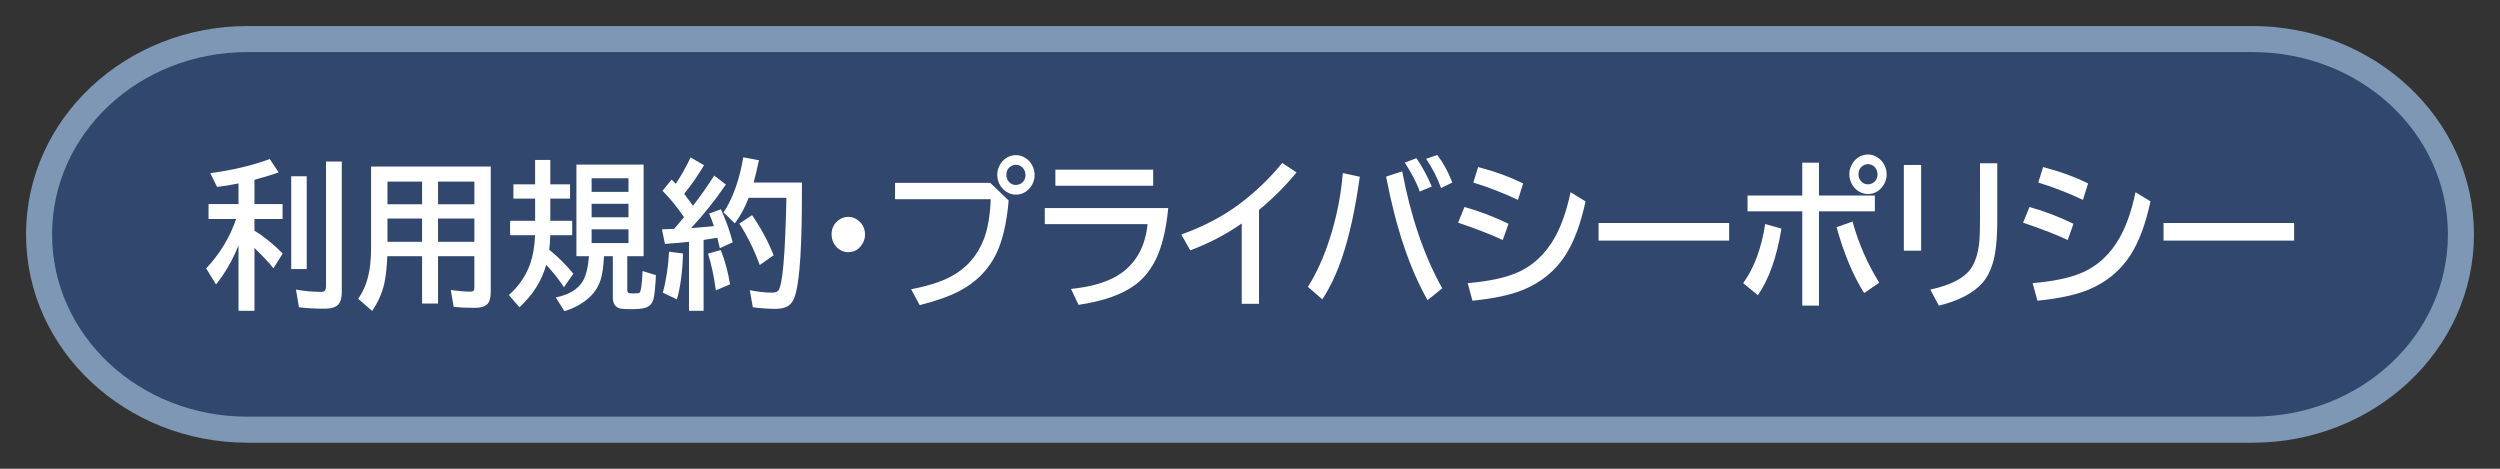 <svg xmlns="http://www.w3.org/2000/svg" viewBox="0 0 192 36" version="1.1" height="36" width="192"><rect x="0" y="0" width="192" height="36" fill="#333333" stroke="none"/><rect style="paint-order:stroke markers fill" fill="none" height="36" width="192"></rect><path style="-inkscape-stroke:none;paint-order:stroke markers fill" stroke-linejoin="round" stroke-linecap="round" fill-rule="evenodd" fill="#7d97b4" color="#000000" d="m19 2c-9.312 0-17 7.094-17 16 0 8.906 7.688 16 17 16h154c9.312 0 17-7.094 17-16 0-8.906-7.688-16-17-16z"></path><path style="-inkscape-stroke:none;paint-order:stroke markers fill" stroke-linejoin="round" stroke-linecap="round" fill-rule="evenodd" fill="#31476d" color="#000000" d="m19 4h154c8.31 0 15 6.244 15 14 0 7.756-6.69 14-15 14h-154c-8.31 0-15-6.244-15-14 0-7.756 6.69-14 15-14z"></path><path aria-label="利用規約・プライバシーポリシー" fill="#fff" d="m18.824 18.338q-0.012 0.029-0.035 0.076-0.656 1.545-1.738 2.839l-0.778-1.2q1.627-1.639 2.365-3.693h-2.177v-1.112h2.365v-1.545q-0.749 0.152-1.692 0.263l-0.538-1.03q2.593-0.322 4.7-1.054l0.697 0.995q-0.814 0.281-1.908 0.556v1.814h2.218v1.112h-2.218v0.878q1.13 0.644 2.23 1.703l-0.732 1.1q-0.603-0.697-1.498-1.516v4.694h-1.258zm4.162-5.168h1.223v6.93h-1.223zm2.745-1.1h1.247v9.734q0 0.632-0.252 0.919-0.293 0.339-1.147 0.339-1.036 0-1.984-0.105l-0.234-1.323q0.966 0.17 2.019 0.17 0.258 0 0.316-0.181 0.035-0.1 0.035-0.275zm13.005 0.369v9.359q0 0.597-0.217 0.866-0.269 0.334-1.089 0.334-0.913 0-1.621-0.07l-0.228-1.258q0.931 0.117 1.539 0.117 0.246 0 0.293-0.111 0.029-0.076 0.029-0.222v-2.312h-2.868v3.535h-1.258v-3.535h-2.745q-0.053 1.217-0.234 2.019-0.258 1.095-0.966 2.066l-1.1-0.907q0.679-0.901 0.896-2.183 0.123-0.743 0.123-1.674v-6.023zm-8.153 1.13v1.692h2.733v-1.692zm0 2.757v1.738h2.733v-1.738zm6.86 1.738v-1.738h-2.868v1.738zm0-2.804v-1.692h-2.868v1.692zm12.069 3.881v2.493q0 0.205 0.094 0.252 0.059 0.035 0.386 0.035 0.404 0 0.474-0.047 0.187-0.111 0.252-1.627l1.054 0.31q-0.064 1.294-0.187 1.762-0.146 0.527-0.626 0.667-0.363 0.111-1.176 0.111-0.579 0-0.814-0.047-0.597-0.129-0.597-0.814v-3.096h-0.697q-0.064 1.083-0.228 1.639-0.246 0.831-0.878 1.393-0.831 0.743-2.019 1.071l-0.685-1.018q1.557-0.316 2.125-1.2 0.392-0.62 0.498-1.885h-0.989v-6.842h5.303v6.842zm-2.815-5.824v1.018h2.909v-1.018zm0 1.908v1.007h2.909v-1.007zm0 1.908v1.024h2.909v-1.024zm-4.46-3.36v-1.826h1.2v1.826h1.557v1.065h-1.557v1.656h1.727v1.077h-1.732q-0.023 0.661-0.082 1.083 0.972 0.737 1.908 1.791l-0.743 1.013q-0.644-0.919-1.405-1.674-0.509 1.773-2.107 3.172l-0.837-0.913q1.206-1.018 1.692-2.365 0.328-0.907 0.375-2.107h-1.972v-1.077h1.978v-1.656h-1.715v-1.065zm11.753 2.452q-0.761-1.071-1.697-1.972l0.72-0.837q0.123 0.117 0.246 0.24l0.076 0.076q0.626-0.872 1.176-1.972l1.059 0.585q-0.656 1.054-1.563 2.136 0.486 0.609 0.691 0.89 0.896-1.095 1.674-2.253l0.925 0.667q-1.317 1.814-2.751 3.254 1.165-0.076 1.803-0.146-0.146-0.439-0.375-0.936l0.925-0.322q0.55 1.089 0.936 2.464l-1.018 0.445q-0.082-0.345-0.199-0.784-0.287 0.053-0.913 0.14l-0.17 0.023v5.297h-1.153v-5.157q-0.784 0.088-1.896 0.158l-0.24-1.089 0.398-0.012q0.269-0.012 0.568-0.023 0.351-0.38 0.778-0.872zm9.306-2.587v0.855q0 5.677-0.486 7.422-0.181 0.673-0.585 0.931-0.363 0.228-1.018 0.228-0.802 0-1.785-0.117l-0.24-1.276q0.972 0.181 1.727 0.181 0.386 0 0.521-0.152 0.492-0.55 0.632-6.555l0.012-0.375h-2.985q-0.416 1.059-1.089 1.908l-0.89-0.819q1.1-1.574 1.557-4.115l1.235 0.217q-0.211 0.948-0.416 1.668zm-10.98 8.224q0.398-1.364 0.492-3.055l1.1 0.129q-0.053 2.025-0.48 3.43zm4.185-0.17q-0.199-1.469-0.615-2.745l1.007-0.263q0.492 1.176 0.732 2.558zm3.465-1.891q-0.673-1.744-1.61-3.096l1.007-0.632q1.059 1.463 1.703 2.997zm7-3.6q0.457 0 0.825 0.304 0.486 0.398 0.486 1.018 0 0.38-0.217 0.708-0.392 0.609-1.112 0.609-0.316 0-0.603-0.152-0.228-0.117-0.386-0.31-0.322-0.38-0.322-0.866 0-0.679 0.568-1.077 0.339-0.234 0.761-0.234zm3.682-2.54h7.515l1.452 1.317q-0.234 2.569-1.013 4.044-0.913 1.732-2.827 2.698-1.194 0.603-3.184 1.077l-0.673-1.188q1.955-0.357 3.096-0.925 1.861-0.919 2.634-2.798 0.48-1.171 0.55-3.003h-7.55zm9.546-2.072q0.392 0 0.749 0.217 0.351 0.205 0.544 0.574 0.176 0.328 0.176 0.685 0 0.574-0.41 1.013-0.433 0.462-1.071 0.462-0.316 0-0.609-0.14-0.363-0.17-0.591-0.492-0.269-0.386-0.269-0.849 0-0.357 0.181-0.691 0.181-0.334 0.486-0.538 0.369-0.24 0.814-0.24zm-0.006 0.72q-0.217 0-0.41 0.123-0.345 0.217-0.345 0.638 0 0.299 0.205 0.515 0.222 0.234 0.55 0.234 0.187 0 0.345-0.082 0.41-0.211 0.41-0.667 0-0.322-0.228-0.544-0.211-0.217-0.527-0.217zm3.114 0.369h7.72v1.2h-7.72zm-0.837 2.868h9.745q-0.258 2.552-1.065 3.992-0.609 1.083-1.522 1.727-1.545 1.1-4.495 1.51l-0.591-1.188q2.605-0.252 3.986-1.194 1.791-1.212 2.054-3.646h-8.112zm15.546 7.152v-6.005q-1.779 1.194-4.062 2.013l-0.708-1.188q2.593-0.872 4.548-2.248 1.92-1.352 3.418-3.096l1.13 0.708q-1.329 1.528-2.962 2.804v7.012zm5.221-1.27q1.018-1.498 1.75-3.67 0.796-2.376 1.007-4.829l1.34 0.275q-0.521 3.594-1.399 6.04-0.632 1.779-1.557 3.12zm9.447 0.995q-2.119-3.518-3.272-9.23l1.27-0.392q1.018 5.104 3.161 8.739zm-0.615-8.112q-0.339-0.931-1.182-2.16l0.919-0.334q0.673 0.925 1.212 2.119zm1.68-0.263q-0.451-1.165-1.176-2.183l0.878-0.287q0.697 0.855 1.188 2.06zm6.07 0.884q-1.727-0.773-3.524-1.294l0.38-1.159q2.025 0.503 3.553 1.229zm-1.2 2.997q-1.44-0.632-3.524-1.294l0.503-1.171q1.791 0.474 3.477 1.258zm-2.768 3.225q2.394-0.199 3.752-0.726 2.008-0.767 3.155-2.739 0.767-1.317 1.212-3.33l1.182 0.685q-0.568 2.523-1.586 4.021-1.194 1.75-3.33 2.587-1.504 0.579-4.009 0.814zm10.331-4.495h10.307v1.317h-10.307zm16.078-4.507h1.317v2.458h4.413v1.176h-4.413v7.047h-1.317v-7.047h-4.32v-1.176h4.32zm-4.665 9.002q1.294-1.692 1.738-4.419l1.282 0.345q-0.538 3.161-1.855 4.975zm9.552 0.743q-1.317-1.978-2.177-4.922l1.258-0.421q0.714 2.447 2.107 4.565zm0.31-10.354q0.392 0 0.743 0.217 0.351 0.211 0.544 0.574 0.176 0.328 0.176 0.685 0 0.574-0.41 1.013-0.433 0.462-1.065 0.462-0.316 0-0.609-0.135-0.363-0.17-0.591-0.498-0.269-0.386-0.269-0.849 0-0.357 0.181-0.691 0.181-0.334 0.486-0.538 0.369-0.24 0.814-0.24zm-0.012 0.72q-0.211 0-0.404 0.123-0.345 0.217-0.345 0.638 0 0.299 0.205 0.515 0.222 0.234 0.55 0.234 0.181 0 0.345-0.082 0.404-0.211 0.404-0.667 0-0.322-0.228-0.544-0.211-0.217-0.527-0.217zm2.833 0.059h1.364v6.403h-1.364zm6.011-0.123h1.364v4.185q0 2.207-0.357 3.284-0.298 0.919-0.814 1.463-1.071 1.153-3.442 1.703l-0.673-1.2q2.593-0.527 3.325-1.75 0.462-0.778 0.556-1.967 0.041-0.55 0.041-1.522zm8.124 2.733q-1.727-0.773-3.524-1.294l0.38-1.159q2.025 0.503 3.553 1.229zm-1.2 2.997q-1.44-0.632-3.524-1.294l0.503-1.171q1.791 0.474 3.477 1.258zm-2.768 3.225q2.394-0.199 3.752-0.726 2.008-0.767 3.155-2.739 0.767-1.317 1.212-3.33l1.182 0.685q-0.568 2.523-1.586 4.021-1.194 1.75-3.33 2.587-1.504 0.579-4.009 0.814zm10.331-4.495h10.307v1.317h-10.307z" transform="scale(.973 1.028)"></path></svg>
